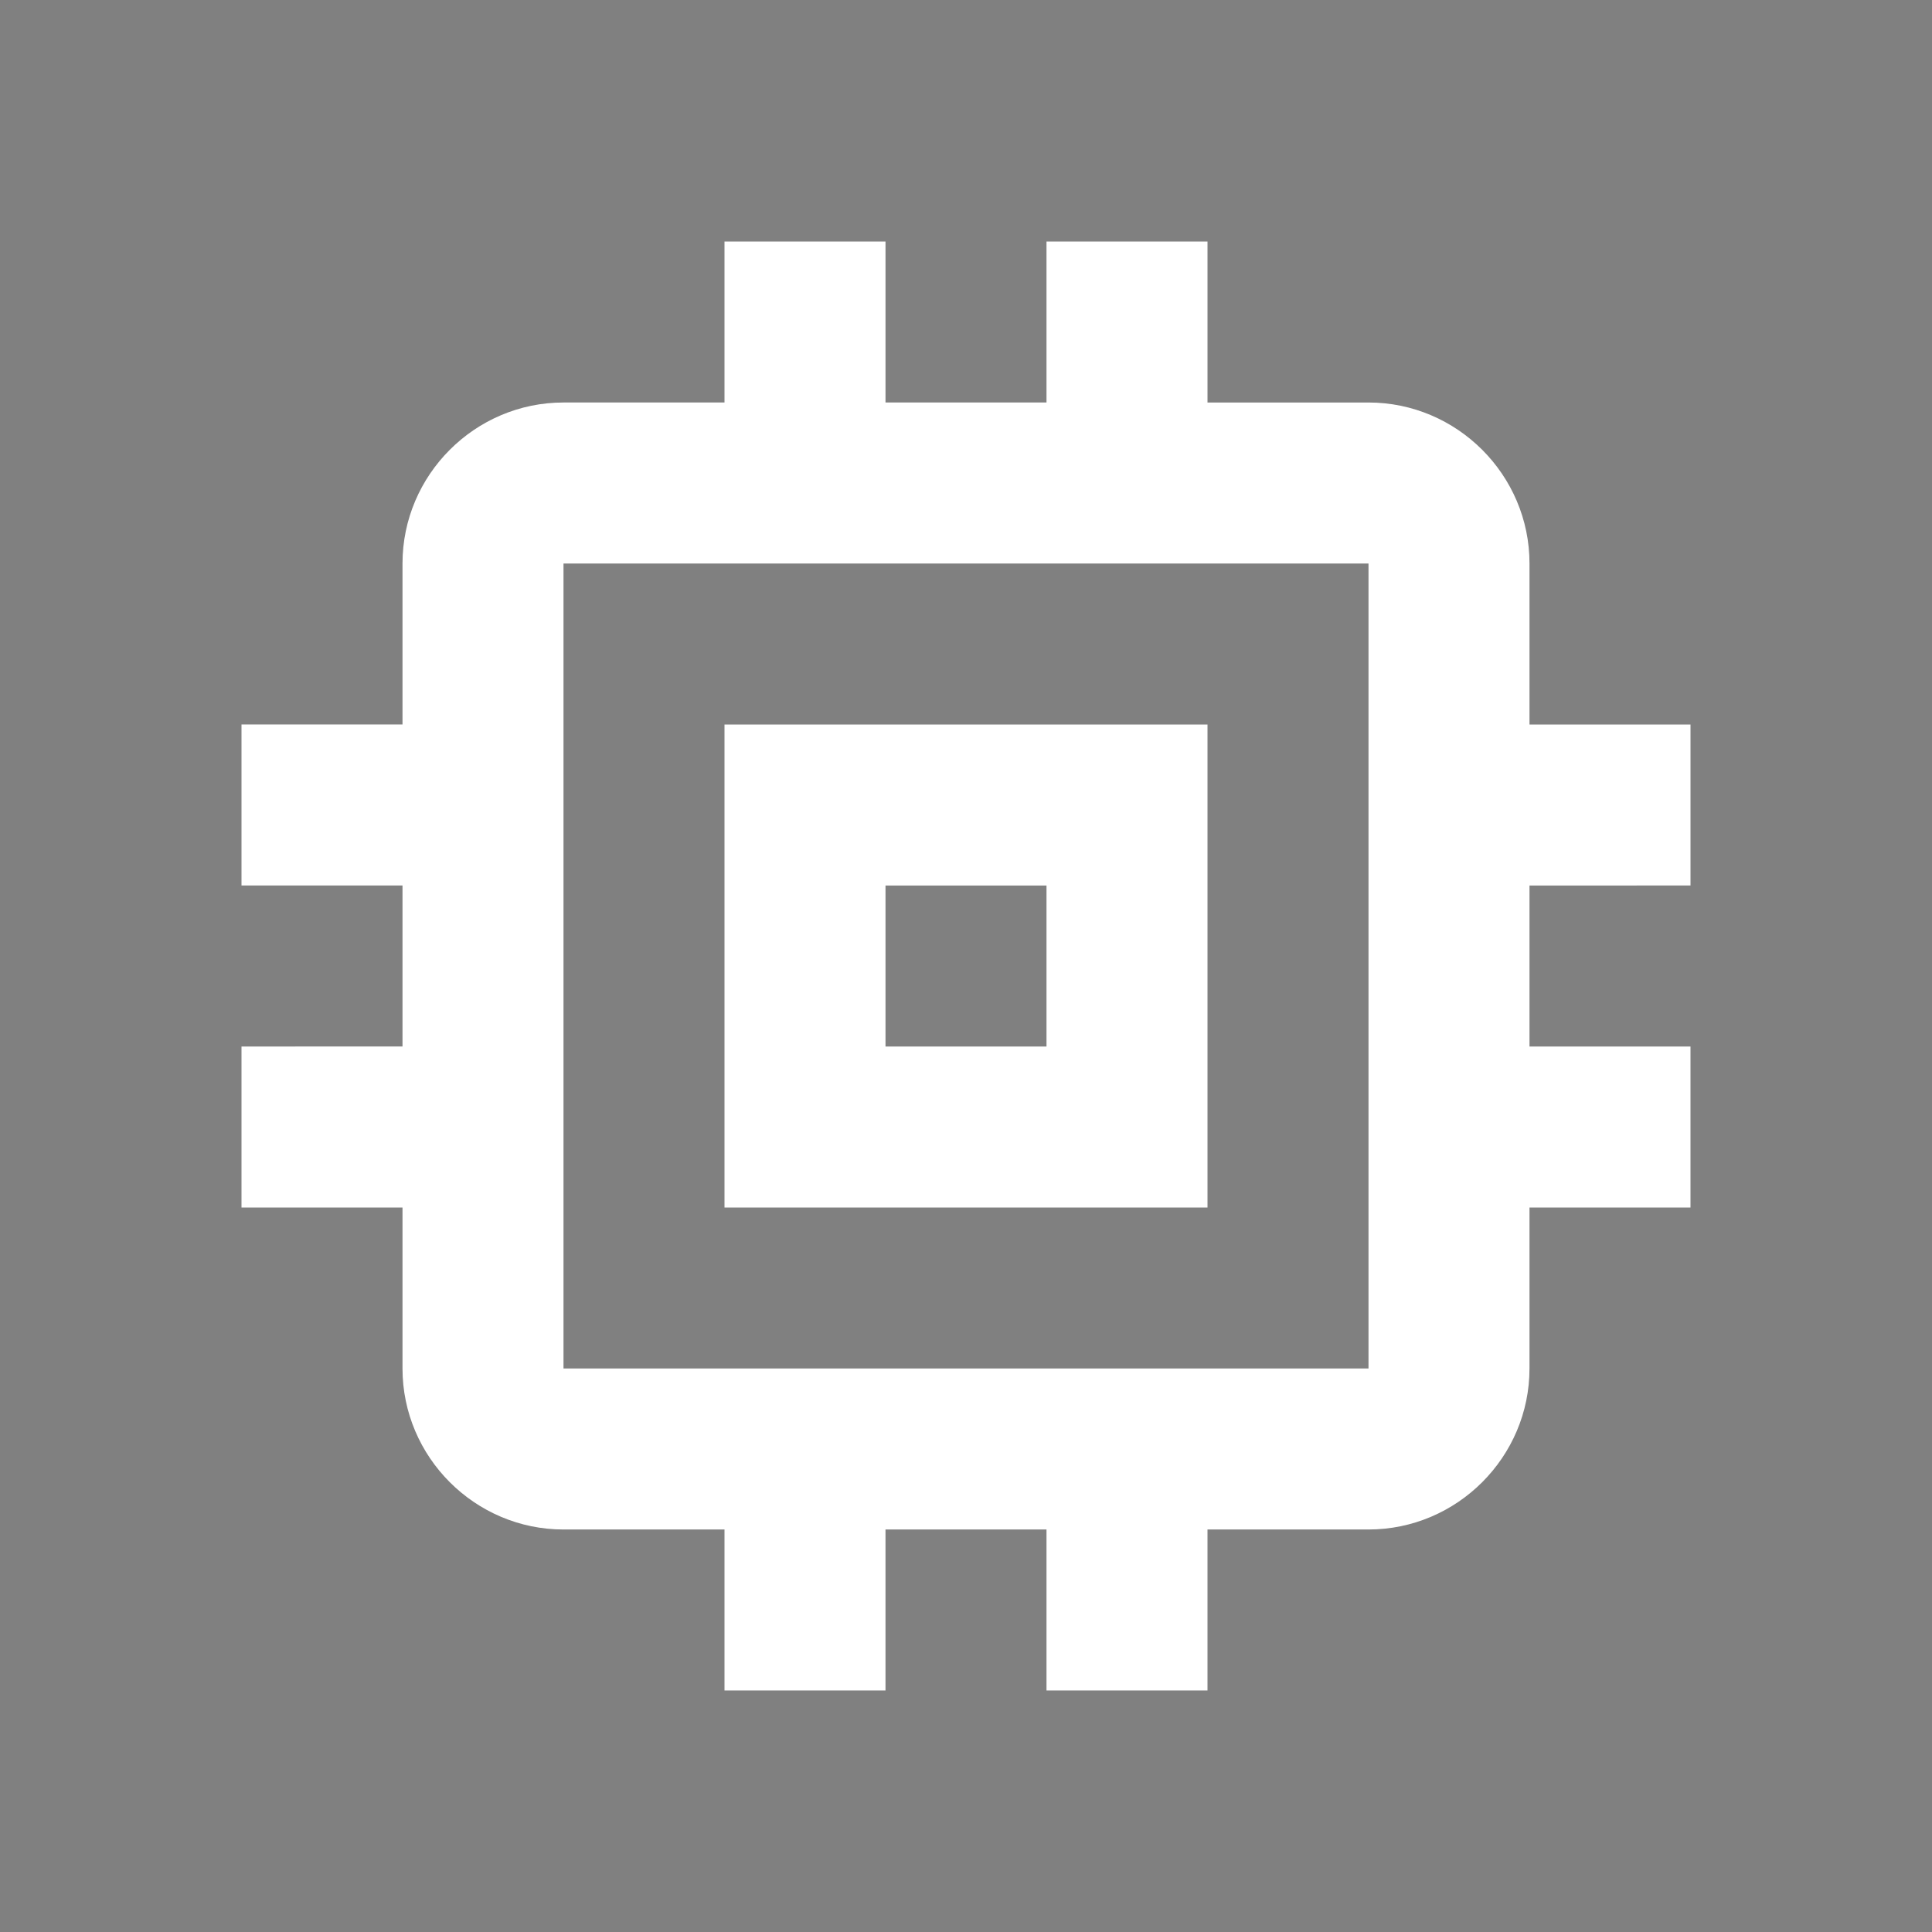<?xml version="1.0" encoding="utf-8"?>
<!-- Generator: Adobe Illustrator 22.0.1, SVG Export Plug-In . SVG Version: 6.00 Build 0)  -->
<svg version="1.1" id="图层_1" xmlns="http://www.w3.org/2000/svg" xmlns:xlink="http://www.w3.org/1999/xlink" x="0px" y="0px"
	 viewBox="0 0 48 48" style="enable-background:new 0 0 48 48;" xml:space="preserve">
<rect x="0" y="0" width="48" height="48" fill="#808080" stroke="none"/>
<style type="text/css">
	.st0{fill:none;}
	.st1{fill:url(#SVGID_1_);}
</style>
<path class="st0" d="M0,0h48v48H0V0z"/>
<linearGradient id="SVGID_1_" gradientUnits="userSpaceOnUse" x1="6" y1="24" x2="42" y2="24">
	<stop  offset="1" style="stop-color:#FFFFFF"/>
	<stop  offset="1" style="stop-color:#000000"/>
</linearGradient>
<path class="st1" d="M30,18H18v12h12V18z M26,26h-4v-4h4V26z M42,22v-4h-4v-4c0-2.2-1.8-4-4-4h-4V6h-4v4h-4V6h-4v4h-4
	c-2.2,0-4,1.8-4,4v4H6v4h4v4H6v4h4v4c0,2.2,1.8,4,4,4h4v4h4v-4h4v4h4v-4h4c2.2,0,4-1.8,4-4v-4h4v-4h-4v-4H42z M34,34H14V14h20V34z"
	/>
</svg>
